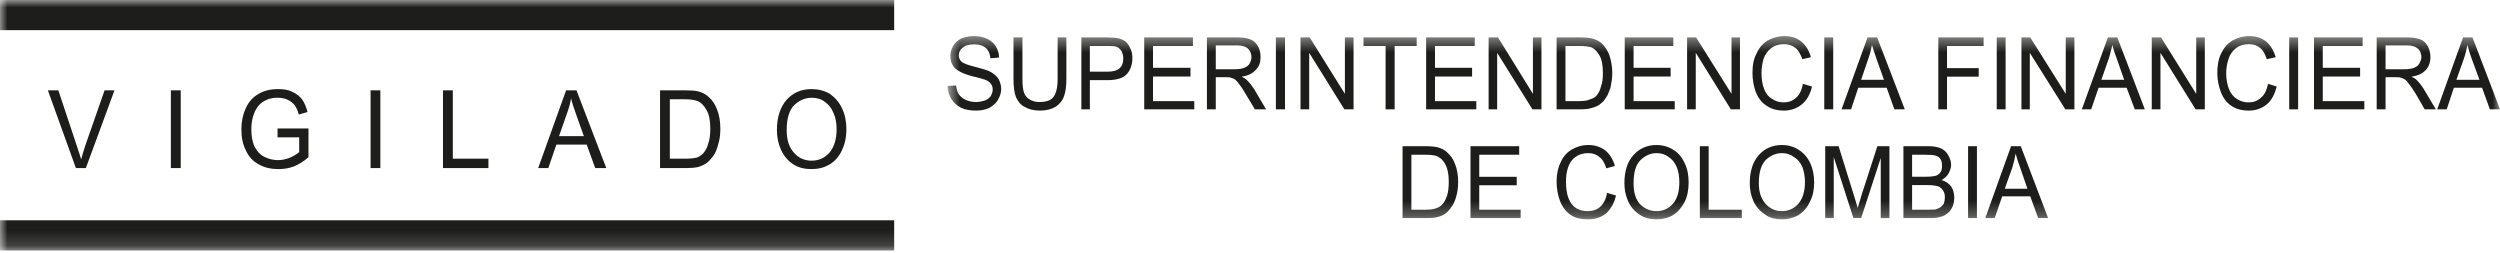 <svg width="168" height="17" viewBox="0 0 168 17" fill="none" xmlns="http://www.w3.org/2000/svg">
<path fill-rule="evenodd" clip-rule="evenodd" d="M5.1 11.295L3.218 6.071H3.921L5.181 9.855C5.284 10.179 5.387 10.467 5.456 10.712C5.522 10.442 5.613 10.162 5.706 9.855L7.028 6.071H7.692L5.77 11.295H5.1ZM11.482 6.071V11.295H12.145V6.071H11.482ZM18.652 9.23V8.632L20.73 8.632V10.565C20.403 10.847 20.089 11.043 19.762 11.178C19.414 11.313 19.07 11.362 18.715 11.362C18.236 11.362 17.793 11.275 17.418 11.062C17.004 10.847 16.712 10.53 16.518 10.101C16.312 9.697 16.221 9.22 16.221 8.692C16.221 8.19 16.312 7.719 16.518 7.272C16.712 6.832 16.997 6.525 17.383 6.306C17.748 6.09 18.183 5.987 18.652 5.987C19.012 5.987 19.339 6.017 19.613 6.159C19.9 6.281 20.134 6.464 20.295 6.672C20.456 6.892 20.571 7.174 20.666 7.527L20.077 7.699C20.008 7.432 19.917 7.236 19.809 7.077C19.687 6.934 19.534 6.794 19.339 6.708C19.139 6.61 18.904 6.569 18.652 6.569C18.371 6.569 18.114 6.61 17.897 6.721C17.689 6.807 17.502 6.954 17.383 7.089C17.25 7.26 17.147 7.432 17.084 7.602C16.948 7.94 16.89 8.292 16.89 8.656C16.89 9.122 16.948 9.52 17.107 9.855C17.261 10.143 17.462 10.392 17.759 10.535C18.045 10.682 18.355 10.76 18.68 10.76C18.951 10.76 19.22 10.702 19.499 10.59C19.774 10.467 19.951 10.347 20.106 10.224V9.23H18.652ZM24.902 6.071V11.295H25.559V6.071H24.902ZM29.768 11.295V6.071H30.43V10.663H32.822V11.295H29.768ZM36.165 11.295L38.041 6.071L38.74 6.071L40.743 11.295H39.999L39.426 9.715L37.39 9.715L36.846 11.295H36.165ZM37.567 9.147L39.234 9.147L38.718 7.699C38.565 7.26 38.439 6.892 38.375 6.61C38.324 6.954 38.226 7.272 38.107 7.602L37.567 9.147ZM44.355 11.295V6.071L46.061 6.071C46.421 6.071 46.708 6.09 46.914 6.139C47.19 6.208 47.435 6.336 47.635 6.525C47.894 6.752 48.077 7.052 48.207 7.412C48.345 7.772 48.407 8.19 48.407 8.656C48.407 9.065 48.357 9.414 48.258 9.715C48.184 10.02 48.077 10.26 47.943 10.467C47.795 10.663 47.653 10.822 47.504 10.945C47.338 11.062 47.137 11.153 46.914 11.222C46.685 11.275 46.421 11.295 46.115 11.295H44.355ZM45.013 10.663H46.06C46.37 10.663 46.61 10.638 46.822 10.59C47.005 10.53 47.136 10.417 47.246 10.315C47.396 10.143 47.526 9.937 47.594 9.642C47.697 9.365 47.732 9.034 47.732 8.644C47.732 8.099 47.652 7.682 47.475 7.395C47.309 7.089 47.12 6.892 46.879 6.794C46.696 6.721 46.421 6.672 46.033 6.672L45.013 6.672V10.663ZM52.208 8.742C52.208 7.884 52.431 7.199 52.86 6.708C53.3 6.217 53.862 5.987 54.536 5.987C54.995 5.987 55.385 6.09 55.768 6.306C56.117 6.557 56.402 6.88 56.587 7.284C56.786 7.699 56.878 8.177 56.878 8.68C56.878 9.22 56.77 9.697 56.575 10.113C56.369 10.53 56.1 10.847 55.733 11.062C55.35 11.275 54.984 11.362 54.536 11.362C54.073 11.362 53.672 11.275 53.312 11.043C52.934 10.797 52.665 10.467 52.477 10.052C52.293 9.635 52.208 9.205 52.208 8.742ZM52.865 8.742C52.865 9.414 53.025 9.892 53.347 10.252C53.655 10.614 54.062 10.797 54.537 10.797C55.029 10.797 55.42 10.614 55.745 10.252C56.054 9.88 56.219 9.365 56.219 8.68C56.219 8.259 56.151 7.884 56.002 7.577C55.883 7.26 55.67 7.007 55.413 6.832C55.172 6.647 54.864 6.569 54.559 6.569C54.081 6.569 53.702 6.752 53.358 7.077C53.036 7.412 52.865 7.97 52.865 8.742Z" fill="#1D1D1B"/>
<mask id="mask0_2398_85195" style="mask-type:alpha" maskUnits="userSpaceOnUse" x="63" y="2" width="105" height="13">
<path fill-rule="evenodd" clip-rule="evenodd" d="M168 2.423V14.74L63.676 14.74V2.423L168 2.423Z" fill="white"/>
</mask>
<g mask="url(#mask0_2398_85195)">
<path fill-rule="evenodd" clip-rule="evenodd" d="M94.252 14.656V9.824L95.79 9.824C96.155 9.824 96.421 9.855 96.609 9.897C96.861 9.97 97.095 10.077 97.261 10.252C97.501 10.467 97.679 10.725 97.799 11.075C97.925 11.41 97.988 11.79 97.988 12.218C97.988 12.585 97.941 12.918 97.862 13.192C97.784 13.486 97.679 13.725 97.541 13.903C97.417 14.092 97.288 14.227 97.141 14.342C96.992 14.46 96.816 14.533 96.609 14.583C96.375 14.656 96.139 14.656 95.875 14.656H94.252ZM94.846 14.092H95.802C96.104 14.092 96.339 14.062 96.518 13.993C96.671 13.945 96.816 13.858 96.908 13.748C97.062 13.596 97.153 13.405 97.245 13.138C97.324 12.892 97.357 12.585 97.357 12.193C97.357 11.697 97.272 11.313 97.129 11.043C96.981 10.773 96.787 10.59 96.557 10.491C96.398 10.432 96.139 10.399 95.791 10.399L94.846 10.399V14.092ZM98.817 14.656V9.824H102.089V10.4H99.406V11.882H101.924V12.45H99.406V14.092H102.188V14.656H98.817ZM107.992 12.958L108.593 13.138C108.483 13.658 108.244 14.043 107.935 14.342C107.58 14.613 107.204 14.74 106.716 14.74C106.241 14.74 105.85 14.656 105.537 14.435C105.234 14.227 104.993 13.92 104.832 13.503C104.684 13.105 104.603 12.672 104.603 12.193C104.603 11.718 104.691 11.275 104.878 10.903C105.039 10.53 105.292 10.236 105.64 10.04C105.961 9.855 106.32 9.745 106.749 9.745C107.174 9.745 107.561 9.868 107.882 10.112C108.181 10.368 108.405 10.712 108.52 11.153L107.943 11.313C107.832 10.945 107.671 10.682 107.483 10.555C107.272 10.368 107.025 10.29 106.716 10.29C106.367 10.29 106.075 10.392 105.85 10.565C105.622 10.725 105.456 10.982 105.365 11.28C105.268 11.582 105.234 11.889 105.234 12.193C105.234 12.623 105.28 12.978 105.388 13.282C105.498 13.596 105.68 13.835 105.914 13.988C106.149 14.136 106.405 14.19 106.671 14.19C107.006 14.19 107.295 14.105 107.529 13.903C107.763 13.687 107.935 13.37 107.992 12.958ZM109.16 12.31C109.16 11.509 109.359 10.872 109.773 10.417C110.166 9.978 110.682 9.745 111.318 9.745C111.735 9.745 112.118 9.855 112.445 10.064C112.783 10.272 113.033 10.565 113.212 10.97C113.396 11.337 113.476 11.772 113.476 12.262C113.476 12.745 113.396 13.192 113.207 13.567C113.006 13.953 112.753 14.251 112.416 14.46C112.09 14.656 111.708 14.74 111.318 14.74C110.893 14.74 110.51 14.656 110.166 14.411C109.829 14.19 109.584 13.903 109.411 13.527C109.24 13.138 109.16 12.733 109.16 12.31ZM109.777 12.316C109.777 12.905 109.897 13.356 110.189 13.7C110.506 14.018 110.876 14.19 111.317 14.19C111.757 14.19 112.136 14.018 112.423 13.688C112.714 13.356 112.851 12.867 112.851 12.25C112.851 11.875 112.799 11.522 112.675 11.222C112.542 10.92 112.37 10.702 112.136 10.555C111.9 10.368 111.631 10.29 111.317 10.29C110.899 10.29 110.544 10.467 110.24 10.76C109.92 11.075 109.777 11.595 109.777 12.316ZM114.23 14.656V9.824H114.822V14.092H117.05V14.656H114.23ZM117.585 12.31C117.585 11.509 117.789 10.872 118.193 10.417C118.588 9.978 119.105 9.745 119.743 9.745C120.161 9.745 120.55 9.855 120.865 10.064C121.202 10.272 121.465 10.565 121.653 10.97C121.821 11.337 121.912 11.772 121.912 12.262C121.912 12.745 121.821 13.192 121.62 13.567C121.459 13.953 121.167 14.251 120.853 14.46C120.491 14.656 120.126 14.74 119.743 14.74C119.308 14.74 118.936 14.656 118.604 14.411C118.271 14.19 118.01 13.903 117.836 13.527C117.658 13.138 117.585 12.733 117.585 12.31ZM118.193 12.316C118.193 12.905 118.345 13.356 118.649 13.7C118.936 14.018 119.308 14.19 119.743 14.19C120.189 14.19 120.559 14.018 120.853 13.688C121.138 13.356 121.293 12.867 121.293 12.25C121.293 11.875 121.229 11.522 121.122 11.222C120.984 10.92 120.802 10.702 120.559 10.555C120.314 10.368 120.042 10.29 119.743 10.29C119.326 10.29 118.948 10.467 118.649 10.76C118.345 11.075 118.193 11.595 118.193 12.316ZM122.655 14.656V9.824H123.555L124.623 13.258L124.843 13.988C124.875 13.793 124.985 13.543 125.07 13.192L126.159 9.824H126.97V14.656H126.386V10.614L125.07 14.656H124.549L123.228 10.555V14.656H122.655ZM127.91 14.656V9.824H129.622C129.957 9.824 130.231 9.88 130.445 9.978C130.649 10.077 130.817 10.224 130.92 10.432C131.04 10.633 131.115 10.847 131.115 11.075C131.115 11.275 131.04 11.473 130.944 11.655C130.84 11.84 130.687 11.973 130.479 12.102C130.759 12.188 130.944 12.316 131.115 12.525C131.25 12.733 131.326 12.995 131.326 13.258C131.326 13.493 131.287 13.7 131.204 13.903C131.115 14.092 130.993 14.251 130.862 14.342C130.731 14.46 130.565 14.533 130.36 14.583C130.154 14.656 129.918 14.656 129.628 14.656H127.91ZM128.493 11.875H129.489C129.757 11.875 129.947 11.84 130.071 11.815C130.209 11.772 130.324 11.693 130.415 11.55C130.479 11.447 130.506 11.313 130.506 11.153C130.506 10.982 130.483 10.847 130.415 10.712C130.342 10.59 130.231 10.505 130.095 10.467C129.971 10.417 129.737 10.399 129.415 10.399H128.493V11.875ZM128.493 14.092H129.627C129.818 14.092 129.97 14.092 130.043 14.08C130.181 14.043 130.296 13.993 130.387 13.933C130.483 13.871 130.564 13.773 130.625 13.688C130.672 13.543 130.695 13.425 130.695 13.258C130.695 13.088 130.667 12.93 130.564 12.787C130.483 12.66 130.369 12.566 130.223 12.512C130.078 12.475 129.837 12.438 129.552 12.438H128.493V14.092ZM132.255 9.824V14.656H132.849V9.824L132.255 9.824ZM133.41 14.656L135.144 9.824H135.795L137.634 14.656L136.965 14.656L136.433 13.192H134.548L134.044 14.656H133.41ZM134.719 12.684H136.243L135.78 11.337C135.63 10.92 135.52 10.604 135.451 10.322C135.397 10.638 135.32 10.97 135.222 11.275L134.719 12.684ZM63.676 5.779L64.244 5.742C64.277 5.987 64.335 6.194 64.431 6.336C64.534 6.487 64.69 6.609 64.889 6.709C65.078 6.794 65.319 6.856 65.583 6.856C65.801 6.856 66.011 6.807 66.191 6.752C66.374 6.672 66.486 6.569 66.577 6.464C66.653 6.306 66.71 6.194 66.71 6.017C66.71 5.894 66.681 5.742 66.577 5.619C66.509 5.533 66.374 5.411 66.172 5.349C66.053 5.301 65.778 5.226 65.364 5.129C64.943 5.026 64.672 4.903 64.512 4.817C64.277 4.694 64.106 4.547 64.014 4.371C63.9 4.199 63.865 3.979 63.865 3.746C63.865 3.512 63.929 3.304 64.048 3.091C64.181 2.857 64.363 2.71 64.61 2.583C64.863 2.484 65.142 2.423 65.468 2.423C65.778 2.423 66.076 2.484 66.327 2.606C66.584 2.718 66.784 2.882 66.922 3.127C67.063 3.343 67.128 3.586 67.14 3.868L66.551 3.916C66.539 3.623 66.418 3.368 66.259 3.231C66.076 3.073 65.823 2.98 65.48 2.98C65.097 2.98 64.845 3.061 64.69 3.206C64.512 3.343 64.431 3.512 64.431 3.721C64.431 3.892 64.496 4.039 64.61 4.139C64.713 4.248 65.032 4.371 65.509 4.486C65.988 4.614 66.321 4.707 66.509 4.799C66.773 4.932 66.963 5.104 67.1 5.301C67.196 5.484 67.282 5.73 67.282 5.987C67.282 6.225 67.196 6.487 67.063 6.709C66.939 6.934 66.734 7.101 66.486 7.249C66.224 7.371 65.931 7.432 65.6 7.432C65.193 7.432 64.845 7.371 64.576 7.236C64.312 7.101 64.09 6.909 63.929 6.647C63.773 6.414 63.688 6.119 63.676 5.779ZM71.072 2.514H71.661V5.301C71.661 5.779 71.616 6.164 71.501 6.464C71.409 6.752 71.226 6.979 70.938 7.175C70.676 7.334 70.326 7.432 69.898 7.432C69.47 7.432 69.125 7.346 68.862 7.187C68.582 7.052 68.398 6.807 68.272 6.524C68.157 6.217 68.107 5.816 68.107 5.301V2.514H68.708V5.301C68.708 5.73 68.743 6.017 68.811 6.217C68.884 6.414 69.01 6.586 69.176 6.672C69.365 6.794 69.584 6.856 69.842 6.856C70.281 6.856 70.606 6.752 70.775 6.537C70.969 6.306 71.072 5.901 71.072 5.301V2.514ZM72.668 7.346V2.514L74.374 2.514C74.666 2.514 74.888 2.538 75.048 2.553C75.267 2.588 75.461 2.669 75.622 2.778C75.753 2.889 75.874 3.049 75.964 3.269C76.062 3.451 76.096 3.659 76.096 3.912C76.096 4.314 75.975 4.687 75.742 4.957C75.512 5.239 75.055 5.386 74.42 5.386H73.239V7.346H72.668ZM73.238 4.817H74.42C74.818 4.817 75.082 4.736 75.243 4.579C75.414 4.432 75.484 4.211 75.484 3.937C75.484 3.721 75.437 3.574 75.351 3.409C75.243 3.269 75.129 3.156 74.968 3.127C74.877 3.091 74.682 3.091 74.42 3.091H73.238V4.817ZM76.892 7.346V2.514L80.165 2.514V3.091L77.482 3.091V4.554L80.001 4.554V5.141L77.482 5.141V6.794L80.256 6.794V7.346L76.892 7.346ZM81.105 7.346V2.514L83.114 2.514C83.498 2.514 83.818 2.553 84.017 2.644C84.236 2.718 84.389 2.877 84.527 3.091C84.66 3.318 84.71 3.574 84.71 3.831C84.71 4.181 84.618 4.481 84.389 4.694C84.178 4.932 83.876 5.086 83.439 5.154C83.589 5.226 83.72 5.301 83.795 5.386C83.979 5.558 84.136 5.779 84.297 6.017L85.078 7.346H84.328L83.72 6.336C83.559 6.046 83.398 5.816 83.285 5.669C83.187 5.533 83.073 5.404 83.004 5.349C82.913 5.284 82.809 5.251 82.724 5.226C82.64 5.19 82.541 5.19 82.387 5.19H81.7V7.346H81.105ZM81.7 4.653L82.981 4.653C83.263 4.653 83.474 4.614 83.624 4.554C83.776 4.486 83.898 4.401 83.979 4.266C84.047 4.126 84.098 3.979 84.098 3.831C84.098 3.623 84.017 3.409 83.869 3.269C83.719 3.127 83.463 3.049 83.13 3.049L81.7 3.049V4.653ZM85.739 2.514V7.346H86.352V2.514L85.739 2.514ZM87.395 7.346V2.514L88.012 2.514L90.377 6.306V2.514H90.959V7.346H90.342L87.978 3.549V7.346H87.395ZM93.112 7.346V3.091L91.627 3.091V2.514L95.201 2.514V3.091L93.72 3.091V7.346H93.112ZM95.836 7.346V2.514L99.104 2.514V3.091L96.431 3.091V4.554L98.925 4.554V5.141L96.431 5.141V6.794L99.207 6.794V7.346L95.836 7.346ZM100.035 7.346V2.514H100.667L103.012 6.306V2.514H103.586V7.346H102.98L100.609 3.549V7.346H100.035ZM104.603 7.346V2.514L106.15 2.514C106.515 2.514 106.768 2.538 106.968 2.583C107.232 2.644 107.438 2.749 107.637 2.914C107.867 3.139 108.044 3.409 108.163 3.746C108.272 4.088 108.346 4.481 108.346 4.903C108.346 5.264 108.284 5.594 108.226 5.894C108.13 6.159 108.044 6.414 107.906 6.586C107.791 6.794 107.644 6.904 107.488 7.027C107.364 7.125 107.174 7.199 106.952 7.26C106.749 7.322 106.515 7.346 106.222 7.346L104.603 7.346ZM105.199 6.794L106.153 6.794C106.459 6.794 106.7 6.752 106.86 6.672C107.025 6.63 107.174 6.537 107.266 6.451C107.403 6.281 107.529 6.086 107.585 5.816C107.684 5.57 107.714 5.264 107.714 4.903C107.714 4.383 107.644 4.003 107.483 3.721C107.335 3.471 107.158 3.269 106.929 3.176C106.756 3.127 106.493 3.091 106.15 3.091H105.199V6.794ZM109.182 7.346V2.514L112.445 2.514V3.091L109.777 3.091V4.554L112.267 4.554V5.141L109.777 5.141V6.794L112.542 6.794V7.346L109.182 7.346ZM113.373 7.346V2.514H113.978L116.358 6.306V2.514L116.926 2.514V7.346H116.313L113.955 3.549V7.346H113.373ZM121.156 5.632L121.767 5.816C121.653 6.336 121.403 6.752 121.082 7.015C120.75 7.284 120.343 7.432 119.881 7.432C119.411 7.432 119.009 7.322 118.711 7.101C118.373 6.892 118.151 6.586 117.992 6.194C117.842 5.779 117.767 5.349 117.767 4.903C117.767 4.383 117.842 3.946 118.048 3.586C118.202 3.206 118.473 2.914 118.794 2.718C119.128 2.538 119.509 2.423 119.896 2.423C120.343 2.423 120.734 2.538 121.036 2.784C121.358 3.049 121.568 3.392 121.692 3.843L121.122 3.979C120.984 3.629 120.853 3.368 120.652 3.221C120.429 3.049 120.188 2.968 119.881 2.968C119.537 2.968 119.238 3.061 119.014 3.244C118.786 3.426 118.614 3.659 118.511 3.946C118.427 4.248 118.373 4.579 118.373 4.903C118.373 5.301 118.427 5.656 118.541 5.962C118.661 6.281 118.833 6.5 119.083 6.647C119.307 6.794 119.564 6.88 119.839 6.88C120.188 6.88 120.444 6.794 120.696 6.569C120.921 6.372 121.082 6.054 121.156 5.632ZM122.591 2.514V7.346H123.192V2.514H122.591ZM123.754 7.346L125.499 2.514H126.145L128.001 7.346H127.301L126.783 5.894L124.875 5.894L124.393 7.346H123.754ZM125.069 5.362H126.603L126.122 4.019C125.985 3.623 125.869 3.269 125.796 3.016C125.739 3.318 125.665 3.629 125.551 3.946L125.069 5.362ZM130.254 7.346V2.514L133.299 2.514V3.091L130.84 3.091V4.579L132.969 4.579V5.154L130.84 5.154V7.346H130.254ZM134.181 2.514V7.346H134.777V2.514H134.181ZM135.841 7.346V2.514H136.432L138.818 6.306V2.514H139.4V7.346L138.79 7.346L136.403 3.549V7.346L135.841 7.346ZM139.9 7.346L141.651 2.514L142.284 2.514L144.133 7.346H143.458L142.908 5.894H141.027L140.527 7.346H139.9ZM141.211 5.362H142.743L142.275 4.019C142.124 3.623 142.004 3.269 141.954 3.016C141.867 3.318 141.812 3.629 141.707 3.946L141.211 5.362ZM144.598 7.346V2.514H145.222L147.586 6.306V2.514H148.164V7.346H147.544L145.183 3.549V7.346H144.598ZM152.415 5.632L152.998 5.816C152.856 6.336 152.649 6.752 152.324 7.015C151.987 7.284 151.604 7.432 151.127 7.432C150.636 7.432 150.242 7.322 149.933 7.101C149.627 6.892 149.393 6.586 149.246 6.194C149.086 5.779 149.003 5.349 149.003 4.903C149.003 4.383 149.086 3.946 149.262 3.586C149.451 3.206 149.696 2.914 150.031 2.718C150.373 2.538 150.732 2.423 151.145 2.423C151.59 2.423 151.957 2.538 152.282 2.784C152.588 3.049 152.794 3.392 152.925 3.843L152.329 3.979C152.209 3.629 152.079 3.368 151.88 3.221C151.677 3.049 151.436 2.968 151.127 2.968C150.774 2.968 150.475 3.061 150.251 3.244C150.017 3.426 149.851 3.659 149.76 3.946C149.664 4.248 149.599 4.579 149.599 4.903C149.599 5.301 149.664 5.656 149.778 5.962C149.902 6.281 150.081 6.5 150.316 6.647C150.54 6.794 150.797 6.88 151.081 6.88C151.42 6.88 151.688 6.794 151.929 6.569C152.181 6.372 152.324 6.054 152.415 5.632ZM153.835 2.514V7.346H154.435V2.514H153.835ZM155.5 7.346V2.514L158.769 2.514V3.091L156.09 3.091V4.554L158.599 4.554V5.141L156.09 5.141V6.794L158.883 6.794V7.346L155.5 7.346ZM159.713 7.346V2.514L161.71 2.514C162.123 2.514 162.419 2.553 162.639 2.644C162.854 2.718 163.02 2.877 163.142 3.091C163.263 3.318 163.325 3.574 163.325 3.831C163.325 4.181 163.221 4.481 163.02 4.694C162.815 4.932 162.494 5.086 162.047 5.154C162.207 5.226 162.341 5.301 162.41 5.386C162.579 5.558 162.758 5.779 162.896 6.017L163.689 7.346H162.937L162.356 6.336C162.18 6.046 162.02 5.816 161.905 5.669C161.795 5.533 161.703 5.404 161.625 5.349C161.529 5.284 161.431 5.251 161.345 5.226C161.277 5.19 161.162 5.19 161.006 5.19H160.309V7.346H159.713ZM160.309 4.653H161.59C161.871 4.653 162.093 4.614 162.23 4.554C162.396 4.486 162.506 4.401 162.579 4.266C162.655 4.126 162.717 3.979 162.717 3.831C162.717 3.623 162.639 3.409 162.487 3.269C162.317 3.127 162.077 3.049 161.745 3.049H160.309V4.653ZM163.78 7.346L165.517 2.514H166.152L168 7.346H167.319L166.794 5.894L164.9 5.894L164.419 7.346H163.78ZM165.07 5.362L166.62 5.362L166.125 4.019C165.973 3.623 165.882 3.269 165.812 3.016C165.751 3.318 165.682 3.629 165.573 3.946L165.07 5.362Z" fill="#1D1D1B"/>
</g>
<mask id="mask1_2398_85195" style="mask-type:alpha" maskUnits="userSpaceOnUse" x="0" y="0" width="168" height="17">
<path fill-rule="evenodd" clip-rule="evenodd" d="M0 0V16.834L168 16.834V0L0 0Z" fill="white"/>
</mask>
<g mask="url(#mask1_2398_85195)">
<path fill-rule="evenodd" clip-rule="evenodd" d="M-4.95911e-05 0V2.026L60.088 2.026V0L-4.95911e-05 0ZM-4.95911e-05 14.803V16.834L60.088 16.834V14.803L-4.95911e-05 14.803Z" fill="#1D1D1B"/>
</g>
</svg>
